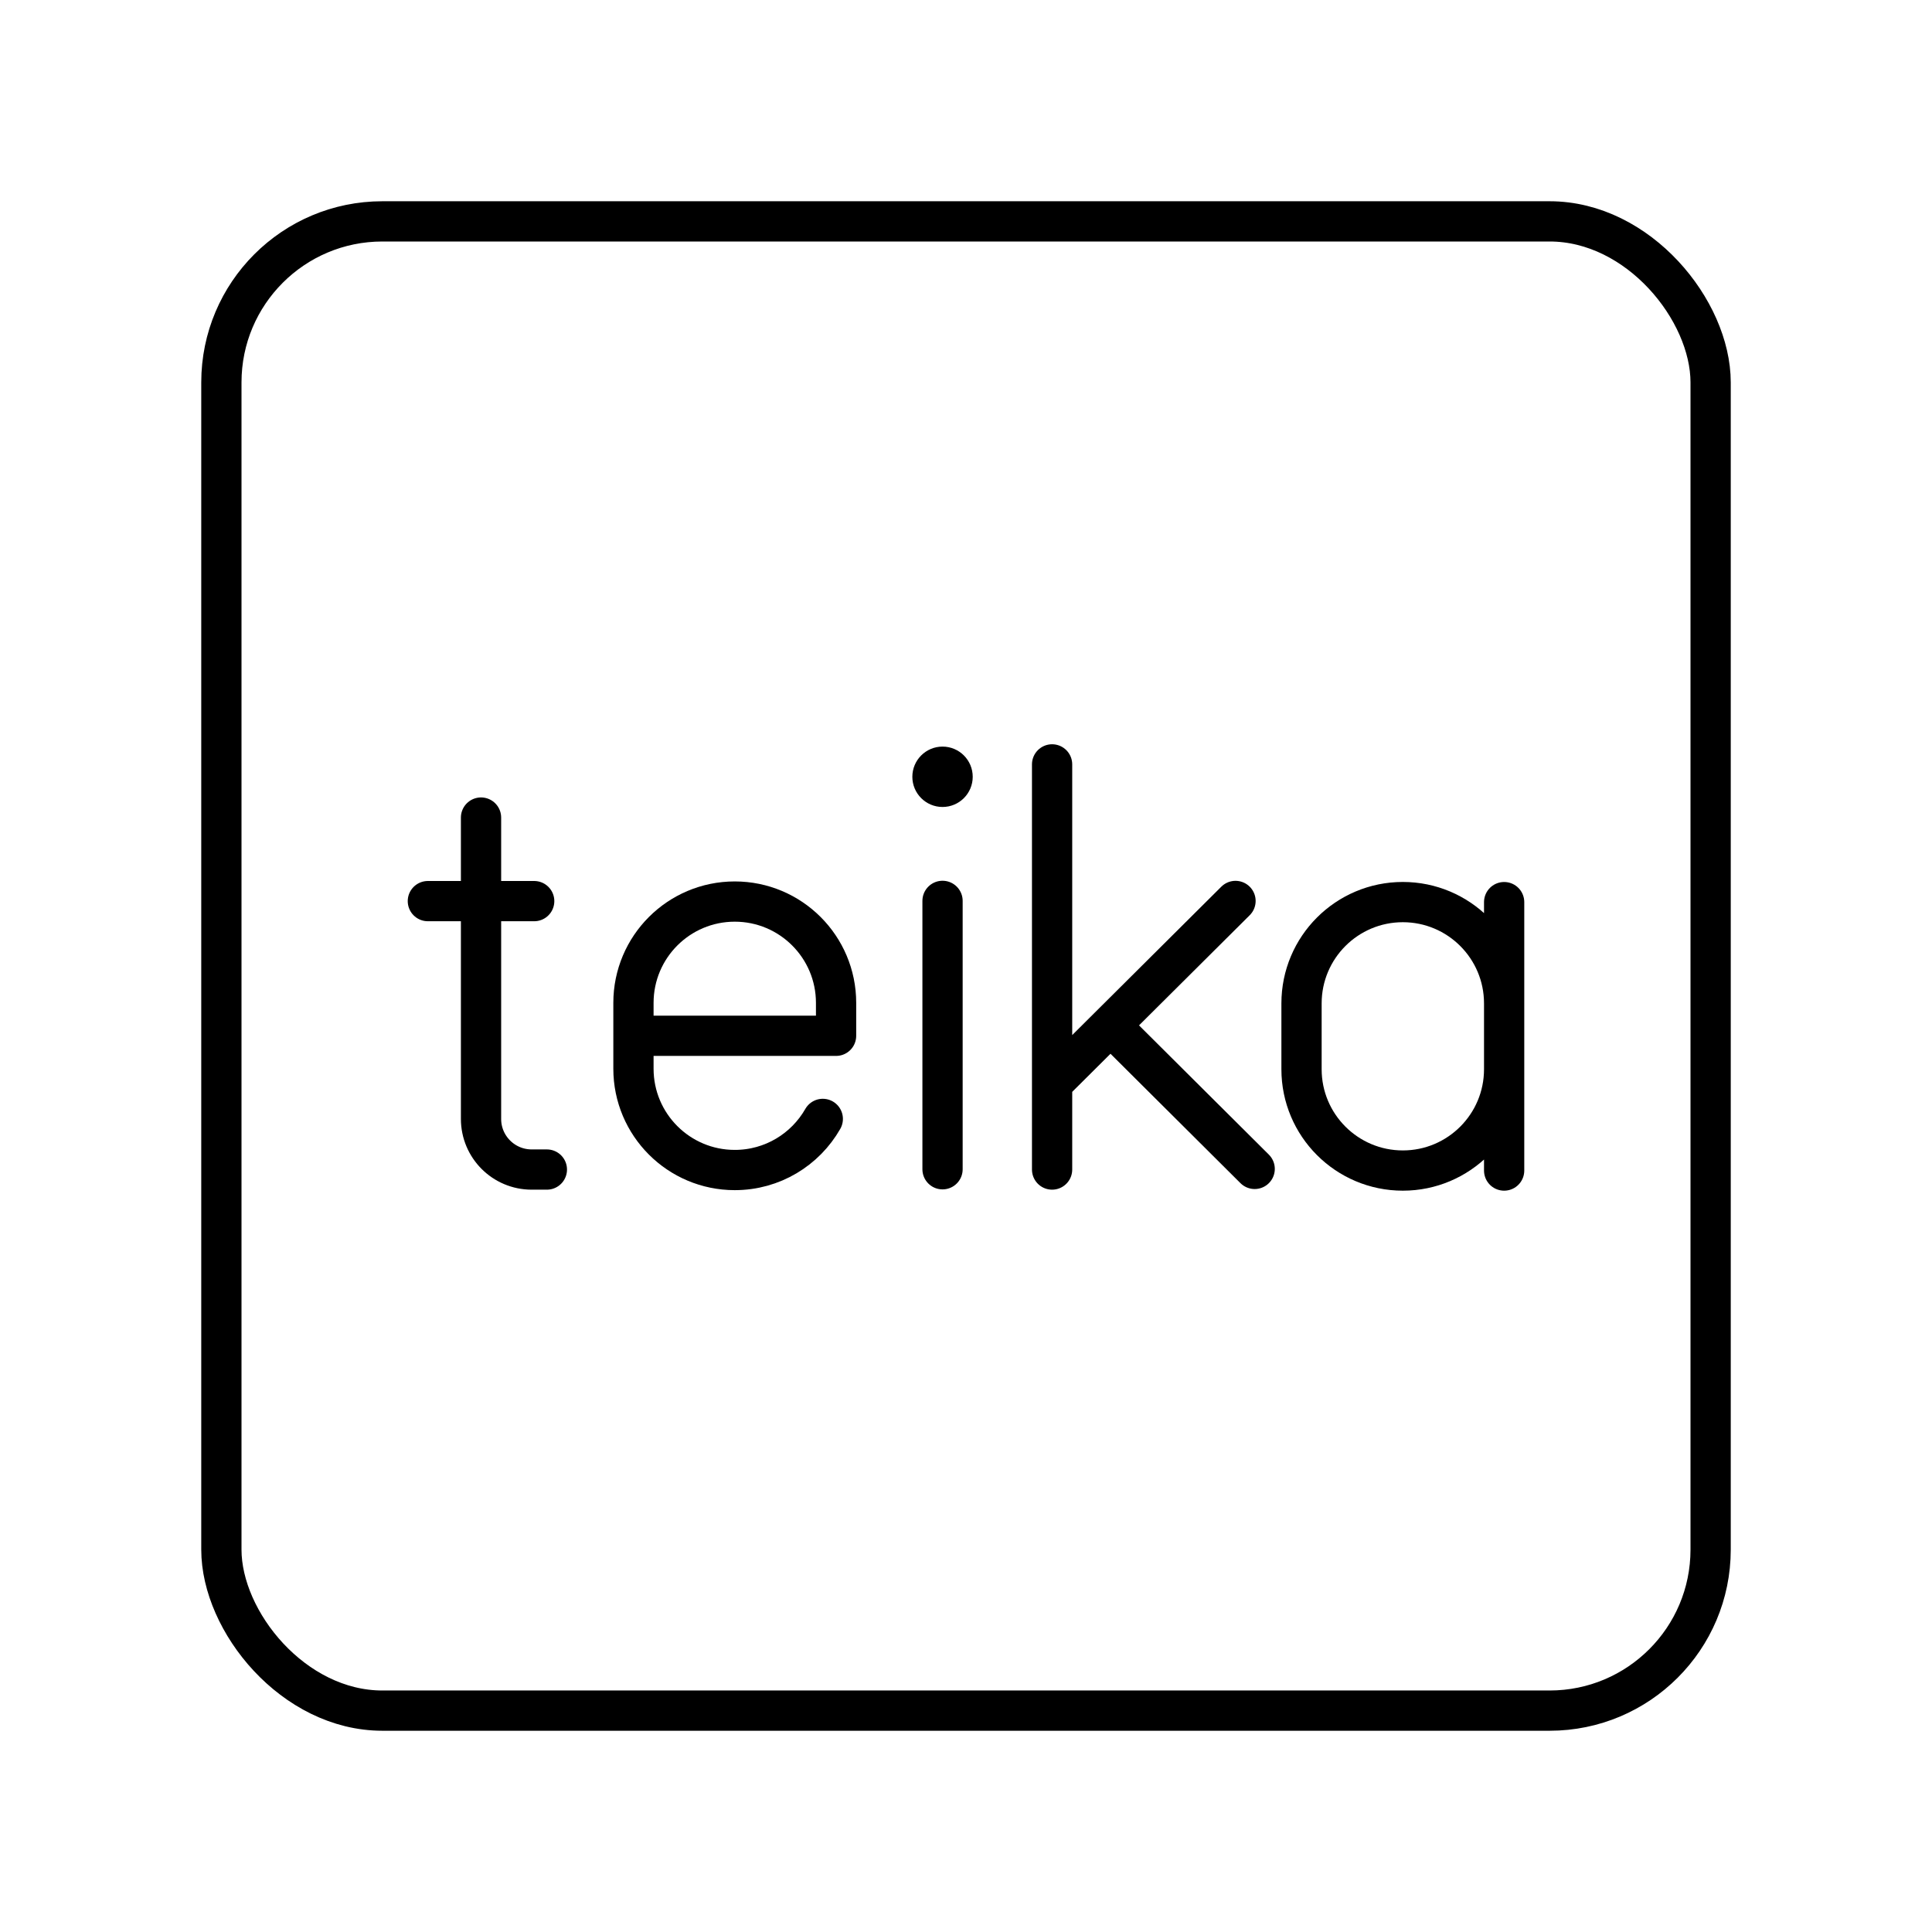<?xml version="1.0" encoding="UTF-8"?><svg id="d" xmlns="http://www.w3.org/2000/svg" viewBox="0 0 48 48"><defs><style>.m{fill:#000;}.n{fill:none;stroke:#000;stroke-linecap:round;stroke-linejoin:round;}</style></defs><rect id="e" class="n" x="5.5" y="5.5" width="37" height="37" rx="4" ry="4"/><path id="f" class="n" d="M10.63,22.388h2.642M11.951,20.312v7.487c0,.695.563,1.258,1.258,1.258h.378"/><path id="g" class="n" d="M20.442,27.799c-.433.759-1.25,1.27-2.187,1.27h0c-1.39,0-2.517-1.127-2.517-2.517v-1.636c0-1.39,1.127-2.517,2.517-2.517h0c1.39,0,2.517,1.127,2.517,2.517v.818h-5.033"/><circle id="h" class="m" cx="23.417" cy="19.299" r=".75"/><line id="i" class="n" x1="23.417" y1="22.382" x2="23.417" y2="29.05"/><path id="j" class="n" d="M27.59,25.475l3.582,3.566M26.14,26.918l4.556-4.534M26.139,18.991v10.066"/><path id="k" class="n" d="M37.37,29.082v-6.669M37.37,26.565c0,1.39-1.127,2.517-2.517,2.517h0c-1.39,0-2.517-1.127-2.517-2.517v-1.636c0-1.39,1.127-2.517,2.517-2.517h0c1.39,0,2.517,1.127,2.517,2.517"/></svg>